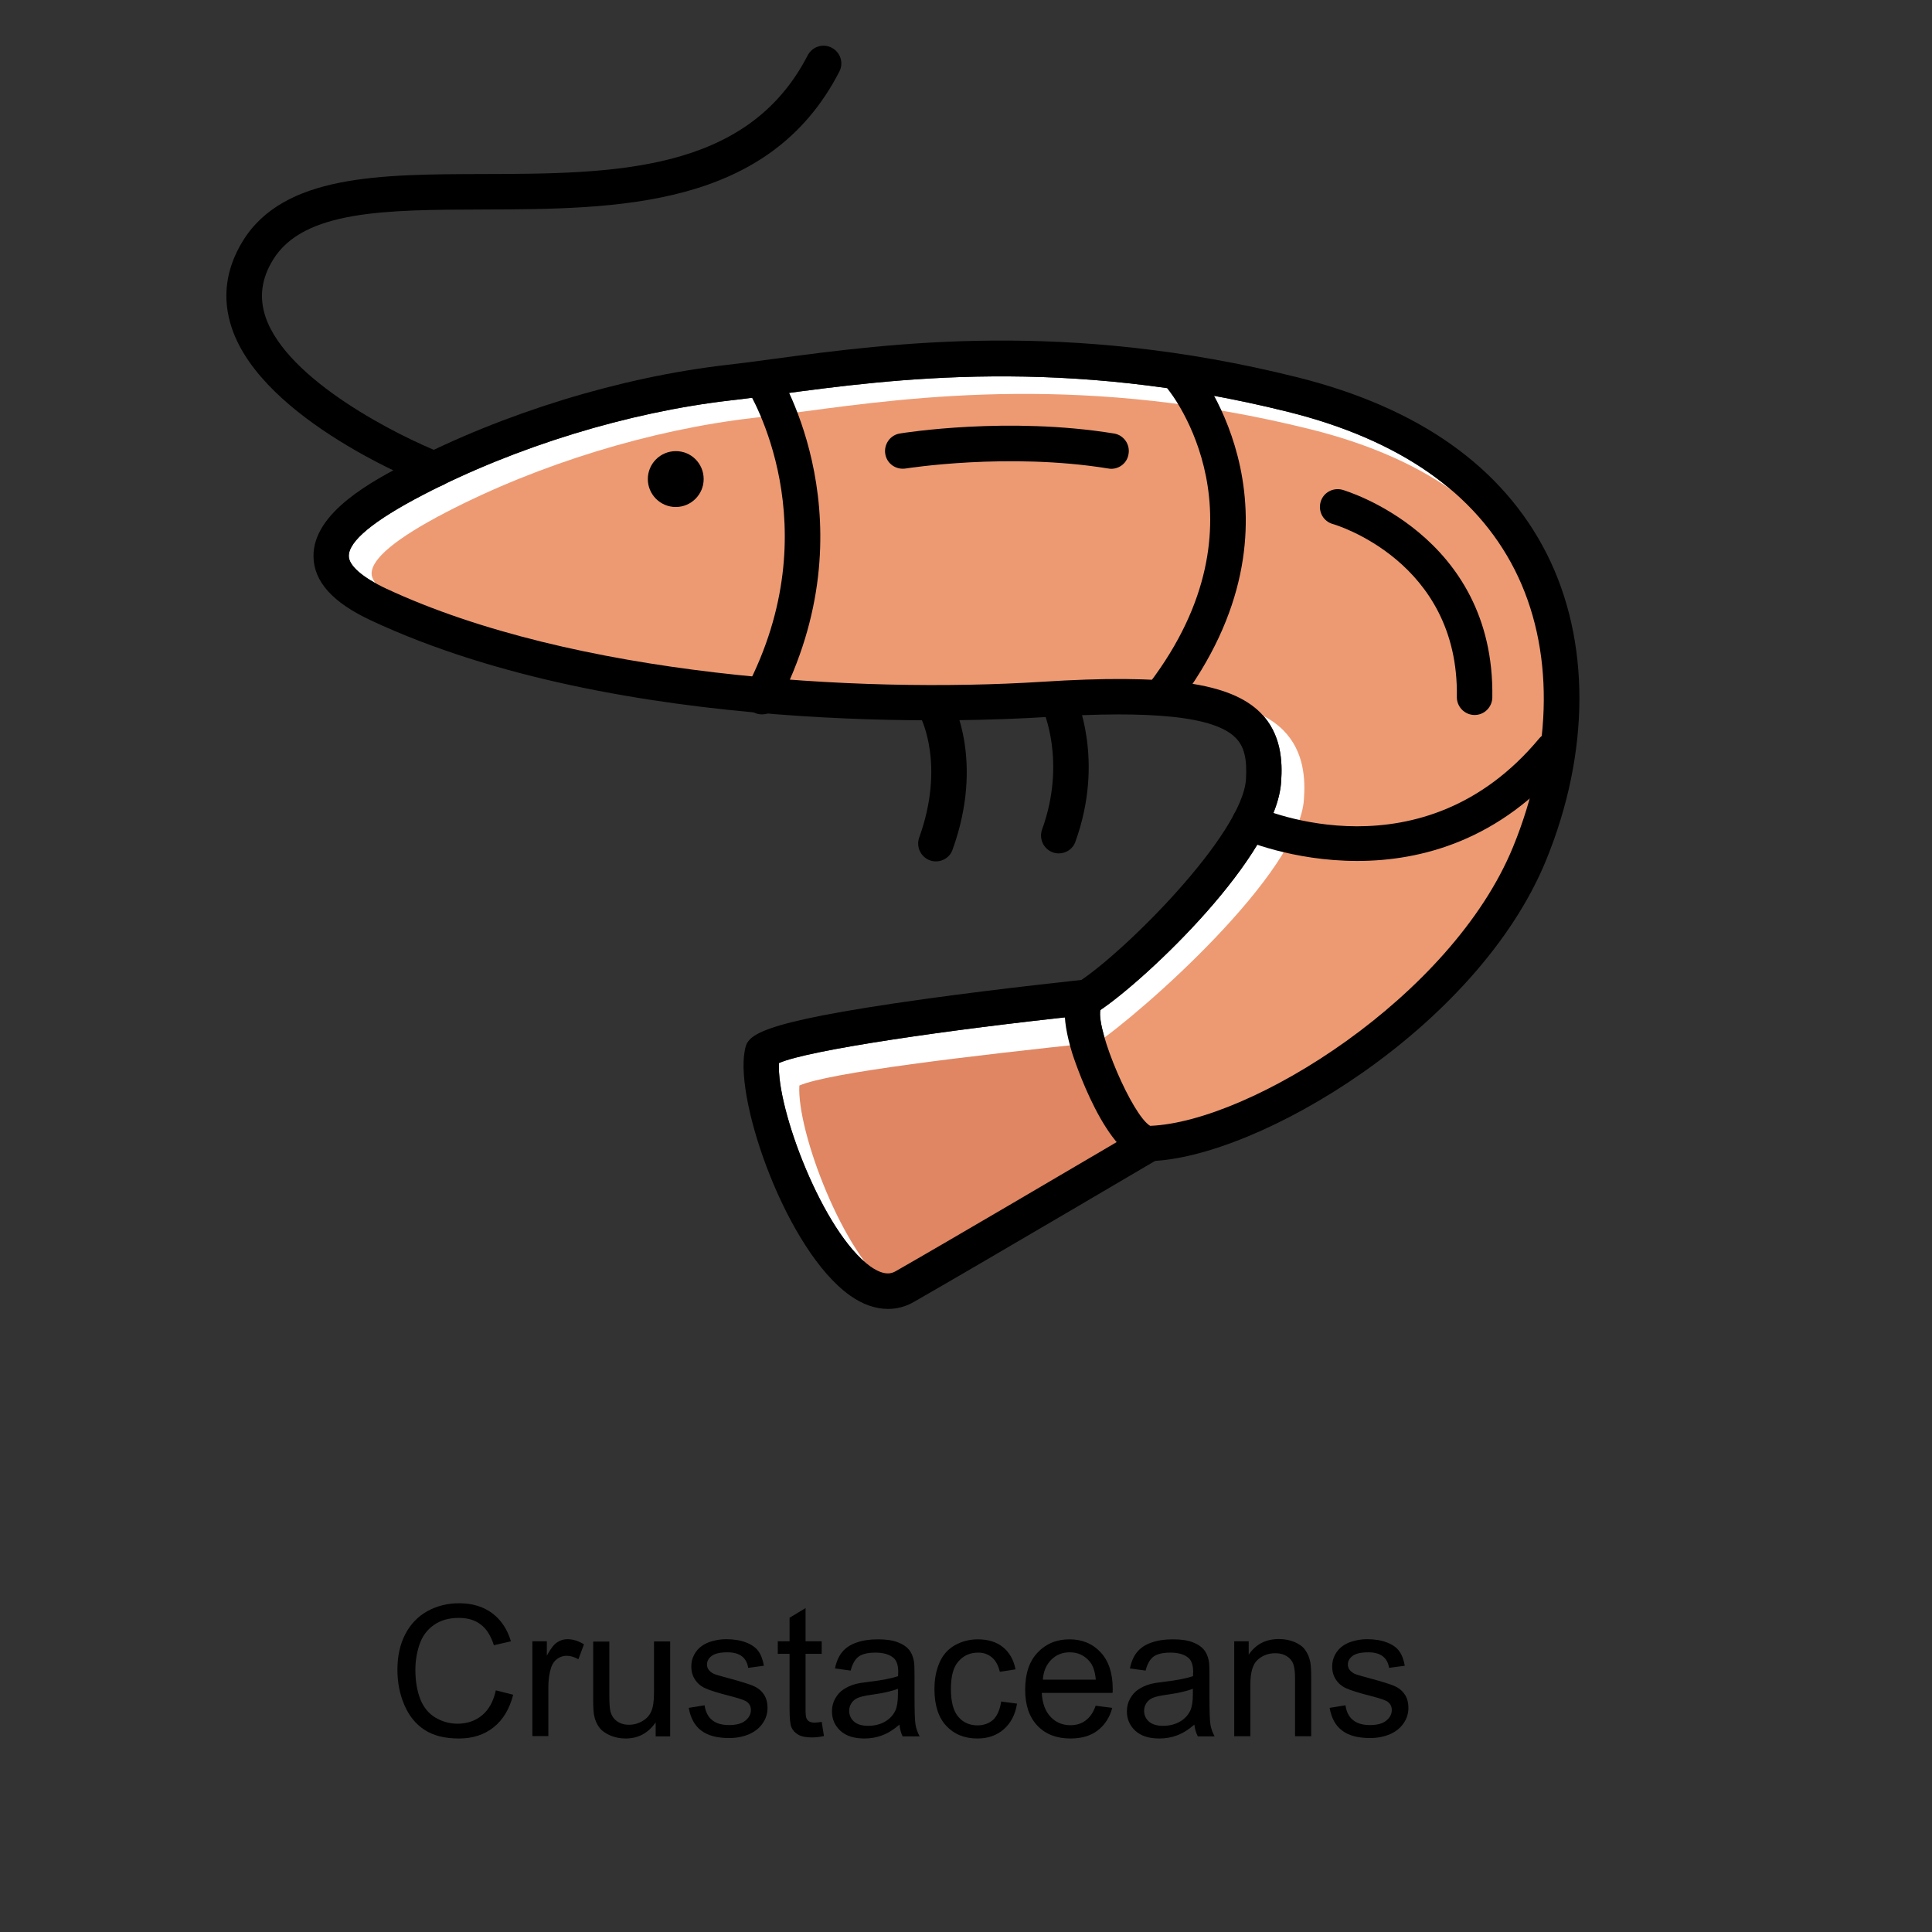 <?xml version="1.0" encoding="utf-8"?>
<!-- Generator: Adobe Illustrator 27.6.1, SVG Export Plug-In . SVG Version: 6.00 Build 0)  -->
<svg version="1.1" id="Ebene_1" xmlns="http://www.w3.org/2000/svg" xmlns:xlink="http://www.w3.org/1999/xlink" x="0px" y="0px"
	 viewBox="0 0 128 128" style="enable-background:new 0 0 128 128;" xml:space="preserve">
<rect x="0" y="0" width="128" height="128" fill="#333333" stroke="none"/>
<style type="text/css">
	.st0{fill:#FFFFFF;}
	.st1{fill:#E08663;}
	.st2{fill:#ED9A73;}
</style>
<g>
	<path d="M32.85,111.99l1.15,0.29c-0.24,0.94-0.67,1.66-1.3,2.16c-0.63,0.5-1.39,0.74-2.29,0.74c-0.94,0-1.7-0.19-2.28-0.57
		c-0.59-0.38-1.03-0.93-1.34-1.65c-0.31-0.72-0.46-1.5-0.46-2.33c0-0.9,0.17-1.69,0.52-2.36c0.35-0.67,0.84-1.18,1.47-1.53
		c0.64-0.35,1.34-0.52,2.1-0.52c0.87,0,1.6,0.22,2.19,0.66c0.59,0.44,1,1.06,1.24,1.86L32.72,109c-0.2-0.63-0.49-1.09-0.88-1.38
		c-0.38-0.29-0.86-0.43-1.44-0.43c-0.67,0-1.22,0.16-1.67,0.48c-0.45,0.32-0.76,0.75-0.94,1.29c-0.18,0.54-0.27,1.09-0.27,1.67
		c0,0.74,0.11,1.38,0.32,1.93c0.22,0.55,0.55,0.96,1,1.23c0.45,0.27,0.95,0.41,1.47,0.41c0.64,0,1.19-0.19,1.63-0.56
		C32.39,113.27,32.69,112.72,32.85,111.99z"/>
	<path d="M35.27,115.03v-6.29h0.96v0.95c0.24-0.45,0.47-0.74,0.68-0.88c0.21-0.14,0.44-0.21,0.68-0.21c0.36,0,0.72,0.11,1.1,0.34
		l-0.37,0.99c-0.26-0.15-0.52-0.23-0.78-0.23c-0.23,0-0.44,0.07-0.63,0.21c-0.19,0.14-0.32,0.33-0.4,0.58
		c-0.12,0.38-0.18,0.79-0.18,1.24v3.29H35.27z"/>
	<path d="M43.44,115.03v-0.92c-0.49,0.71-1.15,1.07-1.99,1.07c-0.37,0-0.72-0.07-1.04-0.21c-0.32-0.14-0.56-0.32-0.72-0.54
		c-0.16-0.22-0.27-0.48-0.33-0.79c-0.04-0.21-0.06-0.54-0.06-0.99v-3.89h1.07v3.49c0,0.56,0.02,0.93,0.07,1.12
		c0.07,0.28,0.21,0.5,0.43,0.66c0.22,0.16,0.48,0.24,0.8,0.24c0.32,0,0.62-0.08,0.9-0.25c0.28-0.16,0.48-0.39,0.59-0.67
		c0.12-0.28,0.17-0.69,0.17-1.23v-3.37h1.07v6.29H43.44z"/>
	<path d="M45.63,113.15l1.05-0.17c0.06,0.42,0.22,0.75,0.49,0.97c0.27,0.23,0.65,0.34,1.13,0.34c0.49,0,0.85-0.1,1.09-0.3
		c0.24-0.2,0.36-0.43,0.36-0.7c0-0.24-0.1-0.43-0.31-0.57c-0.15-0.09-0.51-0.21-1.09-0.36c-0.78-0.2-1.32-0.37-1.63-0.51
		c-0.3-0.14-0.53-0.34-0.69-0.6c-0.16-0.25-0.23-0.54-0.23-0.84c0-0.28,0.06-0.54,0.19-0.78c0.13-0.24,0.3-0.44,0.52-0.59
		c0.17-0.12,0.39-0.23,0.68-0.31c0.29-0.08,0.59-0.13,0.92-0.13c0.49,0,0.93,0.07,1.3,0.21c0.37,0.14,0.65,0.33,0.83,0.58
		c0.18,0.24,0.3,0.57,0.37,0.97l-1.04,0.14c-0.05-0.32-0.18-0.58-0.41-0.76c-0.23-0.18-0.55-0.27-0.96-0.27
		c-0.49,0-0.84,0.08-1.05,0.24c-0.21,0.16-0.31,0.35-0.31,0.57c0,0.14,0.04,0.26,0.13,0.37c0.09,0.11,0.22,0.21,0.41,0.28
		c0.11,0.04,0.42,0.13,0.94,0.27c0.75,0.2,1.28,0.37,1.58,0.49c0.3,0.13,0.53,0.31,0.7,0.56c0.17,0.24,0.25,0.55,0.25,0.91
		c0,0.36-0.1,0.69-0.31,1c-0.21,0.31-0.51,0.56-0.9,0.73c-0.39,0.17-0.83,0.26-1.33,0.26c-0.82,0-1.44-0.17-1.87-0.51
		C46.02,114.32,45.75,113.82,45.63,113.15z"/>
	<path d="M54.44,114.08l0.15,0.94c-0.3,0.06-0.57,0.09-0.8,0.09c-0.39,0-0.69-0.06-0.9-0.18c-0.21-0.12-0.36-0.28-0.45-0.48
		c-0.09-0.2-0.13-0.62-0.13-1.26v-3.62h-0.78v-0.83h0.78v-1.56l1.06-0.64v2.2h1.07v0.83h-1.07v3.68c0,0.3,0.02,0.5,0.06,0.59
		c0.04,0.09,0.1,0.16,0.18,0.21c0.09,0.05,0.21,0.08,0.36,0.08C54.1,114.12,54.25,114.11,54.44,114.08z"/>
	<path d="M59.59,114.26c-0.39,0.34-0.77,0.57-1.14,0.71c-0.37,0.14-0.76,0.21-1.18,0.21c-0.69,0-1.22-0.17-1.59-0.51
		c-0.37-0.34-0.56-0.77-0.56-1.29c0-0.31,0.07-0.59,0.21-0.84c0.14-0.25,0.32-0.46,0.55-0.61c0.23-0.15,0.48-0.27,0.77-0.35
		c0.21-0.06,0.52-0.11,0.95-0.16c0.86-0.1,1.49-0.23,1.9-0.37c0-0.15,0.01-0.24,0.01-0.28c0-0.43-0.1-0.74-0.3-0.92
		c-0.27-0.24-0.68-0.36-1.21-0.36c-0.5,0-0.87,0.09-1.11,0.26c-0.24,0.18-0.42,0.49-0.53,0.93l-1.04-0.14
		c0.09-0.45,0.25-0.81,0.47-1.08c0.22-0.27,0.53-0.49,0.94-0.63c0.41-0.15,0.89-0.22,1.43-0.22c0.54,0,0.97,0.06,1.31,0.19
		c0.34,0.13,0.58,0.29,0.74,0.48c0.16,0.19,0.27,0.43,0.33,0.73c0.04,0.18,0.05,0.51,0.05,0.98v1.42c0,0.99,0.02,1.62,0.07,1.88
		c0.05,0.26,0.14,0.51,0.27,0.75H59.8C59.69,114.81,59.62,114.55,59.59,114.26z M59.5,111.88c-0.39,0.16-0.97,0.29-1.74,0.4
		c-0.44,0.06-0.75,0.13-0.93,0.21c-0.18,0.08-0.32,0.19-0.42,0.35c-0.1,0.15-0.15,0.32-0.15,0.51c0,0.28,0.11,0.52,0.32,0.71
		c0.22,0.19,0.53,0.28,0.94,0.28c0.41,0,0.78-0.09,1.1-0.27c0.32-0.18,0.55-0.43,0.7-0.74c0.11-0.24,0.17-0.6,0.17-1.07V111.88z"/>
	<path d="M66.33,112.73l1.05,0.14c-0.11,0.72-0.41,1.29-0.88,1.7c-0.47,0.41-1.05,0.61-1.74,0.61c-0.86,0-1.55-0.28-2.07-0.84
		c-0.52-0.56-0.78-1.37-0.78-2.42c0-0.68,0.11-1.27,0.34-1.78c0.22-0.51,0.57-0.89,1.03-1.15c0.46-0.25,0.96-0.38,1.5-0.38
		c0.68,0,1.24,0.17,1.67,0.52c0.43,0.35,0.71,0.84,0.83,1.47l-1.04,0.16c-0.1-0.42-0.27-0.74-0.52-0.95
		c-0.25-0.21-0.55-0.32-0.91-0.32c-0.54,0-0.97,0.19-1.31,0.58c-0.34,0.38-0.5,0.99-0.5,1.83c0,0.84,0.16,1.46,0.49,1.84
		c0.32,0.38,0.75,0.57,1.27,0.57c0.42,0,0.77-0.13,1.05-0.38C66.08,113.66,66.25,113.26,66.33,112.73z"/>
	<path d="M72.59,113.01l1.1,0.14c-0.17,0.64-0.5,1.14-0.97,1.5c-0.47,0.36-1.07,0.53-1.8,0.53c-0.92,0-1.65-0.28-2.19-0.85
		c-0.54-0.57-0.81-1.36-0.81-2.38c0-1.06,0.27-1.88,0.82-2.46c0.54-0.58,1.25-0.88,2.12-0.88c0.84,0,1.53,0.29,2.06,0.86
		c0.53,0.57,0.8,1.38,0.8,2.41c0,0.06,0,0.16-0.01,0.28h-4.69c0.04,0.69,0.23,1.22,0.59,1.59c0.35,0.37,0.79,0.55,1.31,0.55
		c0.39,0,0.72-0.1,1-0.31C72.21,113.78,72.43,113.46,72.59,113.01z M69.09,111.28h3.51c-0.05-0.53-0.18-0.93-0.4-1.19
		c-0.34-0.41-0.78-0.62-1.32-0.62c-0.49,0-0.9,0.16-1.23,0.49C69.31,110.3,69.13,110.74,69.09,111.28z"/>
	<path d="M79.13,114.26c-0.39,0.34-0.77,0.57-1.14,0.71c-0.37,0.14-0.76,0.21-1.18,0.21c-0.69,0-1.22-0.17-1.59-0.51
		c-0.37-0.34-0.56-0.77-0.56-1.29c0-0.31,0.07-0.59,0.21-0.84c0.14-0.25,0.32-0.46,0.55-0.61c0.23-0.15,0.48-0.27,0.77-0.35
		c0.21-0.06,0.52-0.11,0.95-0.16c0.86-0.1,1.49-0.23,1.9-0.37c0-0.15,0.01-0.24,0.01-0.28c0-0.43-0.1-0.74-0.3-0.92
		c-0.27-0.24-0.68-0.36-1.21-0.36c-0.5,0-0.87,0.09-1.11,0.26c-0.24,0.18-0.42,0.49-0.53,0.93l-1.04-0.14
		c0.09-0.45,0.25-0.81,0.47-1.08c0.22-0.27,0.53-0.49,0.94-0.63c0.41-0.15,0.89-0.22,1.43-0.22c0.54,0,0.97,0.06,1.31,0.19
		c0.34,0.13,0.58,0.29,0.74,0.48c0.16,0.19,0.27,0.43,0.33,0.73c0.04,0.18,0.05,0.51,0.05,0.98v1.42c0,0.99,0.02,1.62,0.07,1.88
		c0.05,0.26,0.14,0.51,0.27,0.75h-1.11C79.24,114.81,79.16,114.55,79.13,114.26z M79.04,111.88c-0.39,0.16-0.97,0.29-1.74,0.4
		c-0.44,0.06-0.75,0.13-0.93,0.21c-0.18,0.08-0.32,0.19-0.42,0.35c-0.1,0.15-0.15,0.32-0.15,0.51c0,0.28,0.11,0.52,0.32,0.71
		c0.22,0.19,0.53,0.28,0.94,0.28c0.41,0,0.78-0.09,1.1-0.27c0.32-0.18,0.55-0.43,0.7-0.74c0.11-0.24,0.17-0.6,0.17-1.07V111.88z"/>
	<path d="M81.77,115.03v-6.29h0.96v0.89c0.46-0.69,1.13-1.04,2-1.04c0.38,0,0.73,0.07,1.04,0.2c0.32,0.14,0.56,0.31,0.71,0.54
		c0.16,0.22,0.27,0.48,0.33,0.79c0.04,0.2,0.06,0.54,0.06,1.04v3.87h-1.07v-3.82c0-0.43-0.04-0.76-0.12-0.97
		c-0.08-0.22-0.23-0.39-0.44-0.52c-0.21-0.13-0.46-0.19-0.74-0.19c-0.45,0-0.85,0.14-1.17,0.43c-0.33,0.29-0.49,0.83-0.49,1.64v3.43
		H81.77z"/>
	<path d="M88.09,113.15l1.05-0.17c0.06,0.42,0.22,0.75,0.49,0.97c0.27,0.23,0.65,0.34,1.13,0.34c0.49,0,0.85-0.1,1.09-0.3
		c0.24-0.2,0.36-0.43,0.36-0.7c0-0.24-0.1-0.43-0.31-0.57c-0.15-0.09-0.51-0.21-1.09-0.36c-0.78-0.2-1.32-0.37-1.63-0.51
		c-0.3-0.14-0.53-0.34-0.69-0.6c-0.16-0.25-0.23-0.54-0.23-0.84c0-0.28,0.06-0.54,0.19-0.78c0.13-0.24,0.3-0.44,0.52-0.59
		c0.17-0.12,0.39-0.23,0.68-0.31c0.29-0.08,0.59-0.13,0.92-0.13c0.49,0,0.93,0.07,1.3,0.21c0.37,0.14,0.65,0.33,0.83,0.58
		c0.18,0.24,0.3,0.57,0.37,0.97l-1.04,0.14c-0.05-0.32-0.18-0.58-0.41-0.76c-0.23-0.18-0.55-0.27-0.96-0.27
		c-0.49,0-0.84,0.08-1.05,0.24c-0.21,0.16-0.31,0.35-0.31,0.57c0,0.14,0.04,0.26,0.13,0.37c0.09,0.11,0.22,0.21,0.41,0.28
		c0.11,0.04,0.42,0.13,0.94,0.27c0.75,0.2,1.28,0.37,1.58,0.49c0.3,0.13,0.53,0.31,0.7,0.56c0.17,0.24,0.25,0.55,0.25,0.91
		c0,0.36-0.1,0.69-0.31,1c-0.21,0.31-0.51,0.56-0.9,0.73c-0.39,0.17-0.83,0.26-1.33,0.26c-0.82,0-1.44-0.17-1.87-0.51
		C88.48,114.32,88.21,113.82,88.09,113.15z"/>
</g>
<g>
	<path class="st0" d="M72.9,66.92c-0.25,1.45,2.12,6.97,3.3,7.67c6.66-0.26,19.98-8.56,24.04-18.47c2.68-6.53,2.72-13.22,0.12-18.36
		c-2.59-5.11-7.64-8.63-15.01-10.47c-14.83-3.7-26.21-2.18-33.74-1.17c-1.16,0.15-2.23,0.3-3.23,0.41
		c-6.76,0.78-14.18,3.05-20.34,6.25l0,0c-3.29,1.71-4.95,3.08-4.93,4.07c0.01,0.63,0.91,1.41,2.46,2.14
		c12.45,5.81,31.2,6.96,43.47,6.18c8.29-0.53,12.47,0.06,14.46,2.04c1.41,1.41,1.47,3.28,1.38,4.56
		C84.6,56.7,75.99,64.84,72.9,66.92z"/>
	<path class="st0" d="M71.75,67.43l-0.13-0.14c-8.68,0.91-18.09,2.28-20.01,3.14c-0.18,3.02,2.93,11.25,6.05,13.47
		c1,0.71,1.49,0.43,1.7,0.31c3.21-1.83,11.35-6.62,15.64-9.14C75.41,75.51,71.69,66.75,71.75,67.43z"/>
	<path class="st1" d="M72.69,70.18l0.23-1.14c-8.68,0.91-18.04,2.03-19.96,2.88c-0.18,3.02,2.93,11.25,6.05,13.47
		c1,0.71,1.99-0.4,2.2-0.52c3.21-1.83,10.85-5.79,15.14-8.31C76.76,77.01,72.64,69.5,72.69,70.18z"/>
	<path d="M76.11,75.78c-0.33,0.01-0.71-0.26-1.11-0.71c-4.29,2.52-12.43,7.31-15.64,9.14c-0.21,0.12-0.7,0.4-1.7-0.31
		c-3.12-2.23-6.23-10.45-6.05-13.47c1.92-0.86,11.33-2.22,20.01-3.14l0.13,0.14c-0.06-0.68,0.04-1.18,0.34-1.37
		c0.28-0.18,0.6-0.41,0.97-0.69l-0.1-0.11c-0.25-0.27-0.62-0.41-0.99-0.37c-0.05,0.01-5.41,0.56-10.73,1.3
		c-11.56,1.61-11.72,2.45-11.9,3.43c-0.65,3.44,2.81,13.24,6.96,16.2c0.84,0.6,1.7,0.9,2.53,0.9c0.59,0,1.17-0.15,1.71-0.46
		c4.44-2.54,18.27-10.69,18.41-10.77c0.09-0.05,0.17-0.12,0.24-0.19C78.05,75.58,77.02,75.75,76.11,75.78z"/>
	<path class="st2" d="M72.54,69.19c-0.25,1.45,2.49,6.96,5.17,6.56c6.66-0.26,19.98-8.56,24.04-18.47
		c2.68-6.53,2.72-13.22,0.12-18.36c-2.59-5.11-7.64-8.63-15.01-10.47c-14.83-3.7-26.21-2.18-33.74-1.17
		c-1.16,0.15-2.23,0.3-3.23,0.41c-6.76,0.78-14.18,3.05-20.34,6.25l0,0c-3.29,1.71-4.95,3.08-4.93,4.07
		c0.01,0.63,0.91,1.41,2.46,2.14c12.45,5.81,31.2,6.96,43.47,6.18c8.29-0.53,12.47,0.06,14.46,2.04c1.41,1.41,1.47,3.28,1.38,4.56
		C86.11,57.86,75.63,67.11,72.54,69.19z"/>
	<path d="M76.1,76.95c-2.79,0-5.02-7.06-5.05-7.13c-0.79-2.57-0.66-4.09,0.39-4.76c3.01-1.93,10.88-9.76,11.11-13.44
		c0.08-1.35-0.12-2.18-0.7-2.75c-1.39-1.39-5.41-1.82-12.64-1.36c-4.54,0.29-28.05,1.34-44.62-6.4c-2.54-1.18-3.79-2.57-3.82-4.22
		c-0.06-2.96,4.01-5.07,6.2-6.21l0,0c6.4-3.32,14.12-5.69,21.15-6.5c0.98-0.11,2.04-0.25,3.19-0.41c7.7-1.03,19.35-2.59,34.62,1.22
		c8.07,2.01,13.63,5.95,16.54,11.69c2.91,5.75,2.89,13.15-0.04,20.32c-4.56,11.11-19.09,19.75-26.28,19.93
		C76.13,76.95,76.12,76.95,76.1,76.95z M72.9,66.92c-0.25,1.45,2.12,6.97,3.3,7.67c6.66-0.26,19.98-8.56,24.04-18.47
		c2.68-6.53,2.72-13.22,0.12-18.36c-2.59-5.11-7.64-8.63-15.01-10.47c-14.83-3.7-26.21-2.18-33.74-1.17
		c-1.16,0.15-2.23,0.3-3.23,0.41c-6.76,0.78-14.18,3.05-20.34,6.25l0,0c-3.29,1.71-4.95,3.08-4.93,4.07
		c0.01,0.63,0.91,1.41,2.46,2.14c12.45,5.81,31.2,6.96,43.47,6.18c8.29-0.53,12.47,0.06,14.46,2.04c1.41,1.41,1.47,3.28,1.38,4.56
		C84.6,56.7,75.99,64.84,72.9,66.92z"/>
	<path d="M50.48,47.33c-0.18,0-0.37-0.04-0.54-0.13c-0.58-0.3-0.8-1.01-0.5-1.59c5.6-10.74,0.28-19.49,0.05-19.86
		c-0.34-0.55-0.18-1.28,0.37-1.62c0.55-0.35,1.27-0.18,1.62,0.37c0.26,0.41,6.29,10.23,0.05,22.2
		C51.32,47.1,50.91,47.33,50.48,47.33z"/>
	<path d="M28.8,32.27c-0.14,0-0.29-0.03-0.43-0.08c-0.45-0.17-10.95-4.33-13.01-10.45c-0.66-1.96-0.42-3.9,0.72-5.76
		c2.71-4.42,9.11-4.43,15.9-4.45c8.61-0.02,17.51-0.05,21.53-7.86c0.3-0.58,1.01-0.81,1.59-0.51c0.58,0.3,0.81,1.01,0.51,1.58
		c-4.67,9.09-14.74,9.11-23.62,9.14c-6.37,0.02-11.88,0.03-13.9,3.33c-0.77,1.25-0.93,2.49-0.5,3.78c1.42,4.22,8.88,7.93,11.64,9.01
		c0.61,0.24,0.91,0.92,0.67,1.52C29.72,31.98,29.28,32.27,28.8,32.27z"/>
	<path d="M46.62,31.74c0,1.02-0.83,1.85-1.85,1.85c-1.02,0-1.85-0.83-1.85-1.85s0.83-1.85,1.85-1.85
		C45.79,29.88,46.62,30.71,46.62,31.74z"/>
	<path d="M77.06,47.18c-0.25,0-0.5-0.08-0.71-0.24c-0.52-0.39-0.62-1.13-0.22-1.65c8.23-10.82,1.38-19.33,1.31-19.42
		c-0.41-0.5-0.34-1.24,0.16-1.66c0.5-0.41,1.24-0.35,1.66,0.16c0.08,0.1,8.1,10.06-1.25,22.34C77.76,47.03,77.41,47.18,77.06,47.18z
		"/>
	<path d="M89.92,57.04c-4.33,0-7.56-1.42-7.62-1.44c-0.59-0.27-0.86-0.96-0.59-1.56c0.27-0.59,0.96-0.85,1.56-0.59
		c0.45,0.2,10.98,4.76,18.71-4.53c0.42-0.5,1.16-0.57,1.66-0.15c0.5,0.42,0.57,1.16,0.15,1.66C99.39,55.7,94.13,57.04,89.92,57.04z"
		/>
	<path d="M62.01,57.07c-0.13,0-0.27-0.02-0.4-0.07c-0.61-0.22-0.93-0.9-0.71-1.51c1.72-4.78,0.14-7.88,0.07-8.01
		c-0.3-0.57-0.09-1.28,0.48-1.59c0.57-0.31,1.28-0.1,1.59,0.47c0.09,0.16,2.18,4.1,0.07,9.93C62.95,56.77,62.49,57.07,62.01,57.07z"
		/>
	<path d="M70.15,56.54c-0.13,0-0.27-0.02-0.4-0.07c-0.61-0.22-0.93-0.9-0.71-1.51c1.63-4.51,0.06-7.94,0.04-7.97
		c-0.28-0.59-0.02-1.29,0.56-1.57c0.59-0.28,1.29-0.02,1.57,0.56c0.08,0.18,2,4.36,0.04,9.78C71.09,56.24,70.63,56.54,70.15,56.54z"
		/>
	<path d="M73.62,31.06c-0.06,0-0.13-0.01-0.19-0.02c-6.64-1.08-13.36-0.01-13.43,0c-0.65,0.1-1.25-0.33-1.35-0.97
		c-0.1-0.64,0.33-1.25,0.97-1.35c0.29-0.05,7.17-1.14,14.18,0c0.64,0.1,1.08,0.71,0.97,1.35C74.69,30.65,74.19,31.06,73.62,31.06z"
		/>
	<path d="M97.7,47.37c-0.01,0-0.01,0-0.02,0c-0.65-0.01-1.17-0.55-1.16-1.2c0.15-9.02-8.13-11.43-8.21-11.45
		c-0.63-0.17-0.99-0.82-0.82-1.45c0.17-0.63,0.82-0.99,1.45-0.82c0.1,0.03,10.11,2.94,9.93,13.76
		C98.86,46.85,98.34,47.37,97.7,47.37z"/>
</g>
</svg>
